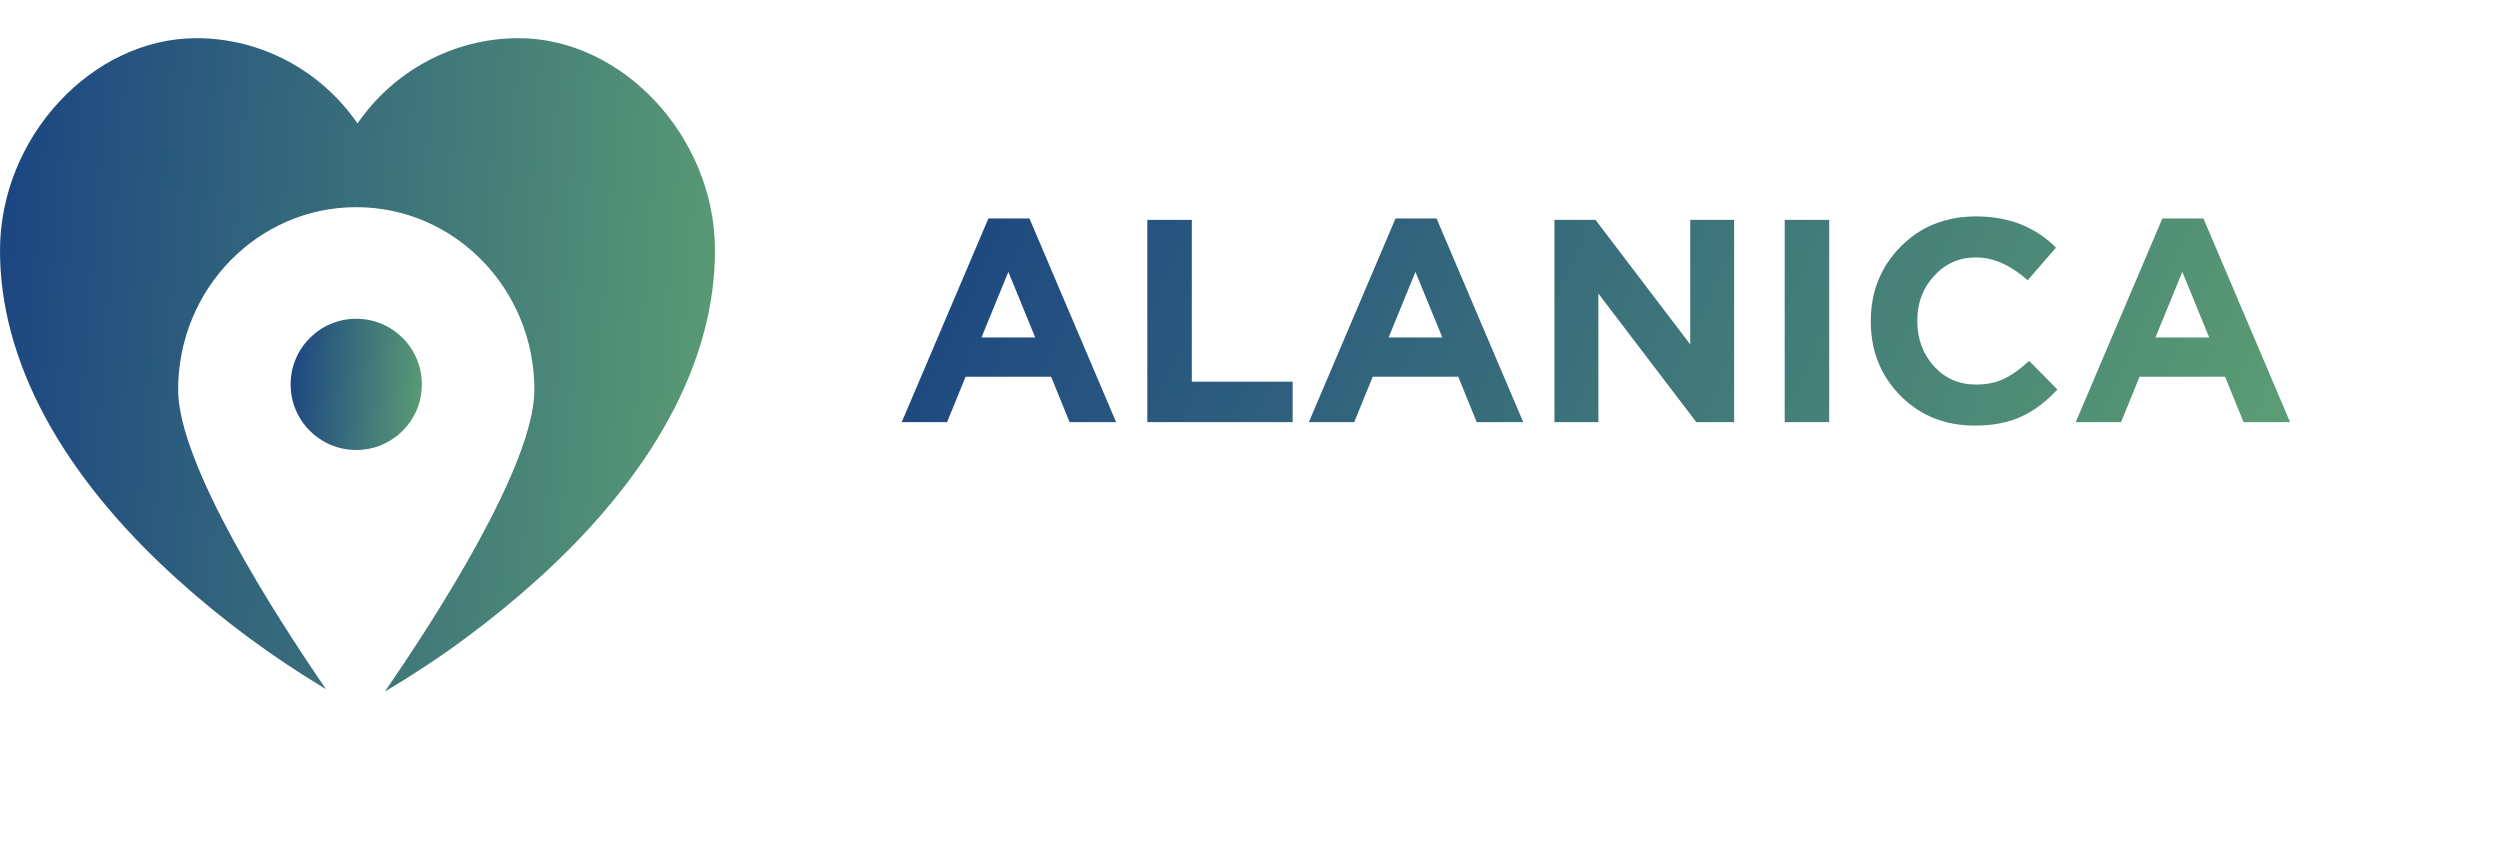 <svg width="262" height="89" viewBox="0 0 262 89" fill="none" xmlns="http://www.w3.org/2000/svg">
<g filter="url(#filter0_d)">
<path d="M94.502 40.238L103.586 18.892H107.885L116.968 40.238H112.094L110.156 35.484H101.194L99.256 40.238H94.502ZM102.859 31.366H108.491L105.675 24.493L102.859 31.366Z" fill="url(#paint0_linear)"/>
<path d="M120.239 40.238V19.043H124.902V35.999H135.469V40.238H120.239Z" fill="url(#paint1_linear)"/>
<path d="M137.169 40.238L146.252 18.892H150.551L159.635 40.238H154.76L152.822 35.484H143.86L141.922 40.238H137.169ZM145.525 31.366H151.157L148.341 24.493L145.525 31.366Z" fill="url(#paint2_linear)"/>
<path d="M162.906 40.238V19.043H167.205L177.136 32.093V19.043H181.738V40.238H177.772L167.508 26.764V40.238H162.906Z" fill="url(#paint3_linear)"/>
<path d="M187.038 40.238V19.043H191.701V40.238H187.038Z" fill="url(#paint4_linear)"/>
<path d="M206.929 40.601C203.82 40.601 201.226 39.551 199.147 37.452C197.088 35.353 196.059 32.769 196.059 29.701V29.64C196.059 26.572 197.098 23.979 199.178 21.859C201.257 19.74 203.901 18.68 207.11 18.68C210.501 18.68 213.287 19.77 215.467 21.95L212.5 25.371C210.703 23.777 208.897 22.979 207.08 22.979C205.324 22.979 203.86 23.625 202.69 24.917C201.519 26.189 200.934 27.743 200.934 29.58V29.64C200.934 31.497 201.509 33.072 202.659 34.364C203.83 35.656 205.304 36.301 207.08 36.301C208.21 36.301 209.189 36.1 210.017 35.696C210.865 35.292 211.743 34.666 212.651 33.819L215.618 36.816C214.447 38.088 213.186 39.037 211.834 39.662C210.501 40.288 208.866 40.601 206.929 40.601Z" fill="url(#paint5_linear)"/>
<path d="M217.534 40.238L226.617 18.892H230.917L240 40.238H235.125L233.188 35.484H224.225L222.288 40.238H217.534ZM225.891 31.366H231.522L228.707 24.493L225.891 31.366Z" fill="url(#paint6_linear)"/>
</g>
<g opacity="0.7" filter="url(#filter1_d)">
<path d="M99.191 62.743V52.467H102.758C104.353 52.467 105.66 52.957 106.677 53.935C107.705 54.904 108.219 56.118 108.219 57.576V57.605C108.219 59.073 107.705 60.297 106.677 61.275C105.66 62.254 104.353 62.743 102.758 62.743H99.191ZM102.758 53.539H100.35V61.672H102.758C104.04 61.672 105.067 61.29 105.841 60.527C106.624 59.763 107.015 58.799 107.015 57.635V57.605C107.015 56.441 106.624 55.472 105.841 54.699C105.058 53.925 104.03 53.539 102.758 53.539Z" fill="white"/>
<path d="M131.433 62.743L136.116 52.394H137.202L141.885 62.743H140.637L139.433 60.028H133.84L132.622 62.743H131.433ZM134.295 58.985H138.978L136.644 53.745L134.295 58.985Z" fill="white"/>
<path d="M167.635 62.743V53.539H164.17V52.467H172.259V53.539H168.795V62.743H167.635Z" fill="white"/>
<path d="M196.681 62.743V52.467H204.109V53.524H197.841V57.033H203.449V58.09H197.841V61.686H204.183V62.743H196.681Z" fill="white"/>
<path d="M232.352 62.89C230.767 62.89 229.367 62.342 228.154 61.246L228.873 60.395C229.421 60.894 229.969 61.261 230.517 61.495C231.075 61.73 231.701 61.848 232.396 61.848C233.081 61.848 233.634 61.686 234.055 61.363C234.476 61.031 234.686 60.61 234.686 60.101V60.072C234.686 59.572 234.5 59.181 234.129 58.897C233.757 58.603 233.052 58.344 232.015 58.119C230.801 57.855 229.92 57.502 229.372 57.062C228.834 56.612 228.565 55.976 228.565 55.154V55.124C228.565 54.322 228.883 53.656 229.519 53.128C230.165 52.59 230.972 52.321 231.941 52.321C232.675 52.321 233.321 52.423 233.879 52.629C234.447 52.834 235.004 53.152 235.553 53.583L234.877 54.478C233.967 53.735 232.979 53.363 231.912 53.363C231.246 53.363 230.713 53.519 230.312 53.833C229.92 54.146 229.725 54.542 229.725 55.022V55.051C229.725 55.56 229.915 55.966 230.297 56.269C230.689 56.563 231.427 56.822 232.514 57.047C233.678 57.312 234.525 57.669 235.053 58.119C235.592 58.569 235.861 59.181 235.861 59.954V59.983C235.861 60.855 235.533 61.559 234.877 62.097C234.222 62.626 233.38 62.89 232.352 62.89Z" fill="white"/>
</g>
<path fill-rule="evenodd" clip-rule="evenodd" d="M37.465 12.936C41.324 7.344 47.612 4.011 54.325 4C65.302 4 74.931 14.399 74.931 26.252C74.931 37.804 68.524 49.702 56.397 60.661C51.438 65.136 46.054 69.096 40.327 72.482C45.601 64.829 56.004 48.735 56.004 40.846C56.004 30.278 47.646 21.711 37.336 21.711C27.026 21.711 18.669 30.278 18.669 40.846C18.669 48.647 28.841 64.472 34.168 72.223C28.601 68.895 23.363 65.023 18.528 60.661C6.406 49.702 0 37.804 0 26.252C0 14.399 9.629 4 20.606 4C27.319 4.011 33.607 7.344 37.465 12.936Z" fill="url(#paint7_linear)"/>
<path d="M44.212 40.283C44.212 44.082 41.133 47.161 37.335 47.161C33.536 47.161 30.457 44.082 30.457 40.283C30.457 36.485 33.536 33.406 37.335 33.406C41.133 33.406 44.212 36.485 44.212 40.283Z" fill="url(#paint8_linear)"/>
<defs>
<filter id="filter0_d" x="72.502" y="0.68" width="189.498" height="65.921" filterUnits="userSpaceOnUse" color-interpolation-filters="sRGB">
<feFlood flood-opacity="0" result="BackgroundImageFix"/>
<feColorMatrix in="SourceAlpha" type="matrix" values="0 0 0 0 0 0 0 0 0 0 0 0 0 0 0 0 0 0 127 0"/>
<feOffset dy="4"/>
<feGaussianBlur stdDeviation="11"/>
<feColorMatrix type="matrix" values="0 0 0 0 0.1 0 0 0 0 0.1 0 0 0 0 0.1 0 0 0 0.55 0"/>
<feBlend mode="normal" in2="BackgroundImageFix" result="effect1_dropShadow"/>
<feBlend mode="normal" in="SourceGraphic" in2="effect1_dropShadow" result="shape"/>
</filter>
<filter id="filter1_d" x="77.191" y="34.321" width="180.67" height="54.57" filterUnits="userSpaceOnUse" color-interpolation-filters="sRGB">
<feFlood flood-opacity="0" result="BackgroundImageFix"/>
<feColorMatrix in="SourceAlpha" type="matrix" values="0 0 0 0 0 0 0 0 0 0 0 0 0 0 0 0 0 0 127 0"/>
<feOffset dy="4"/>
<feGaussianBlur stdDeviation="11"/>
<feColorMatrix type="matrix" values="0 0 0 0 0.1 0 0 0 0 0.1 0 0 0 0 0.1 0 0 0 0.55 0"/>
<feBlend mode="normal" in2="BackgroundImageFix" result="effect1_dropShadow"/>
<feBlend mode="normal" in="SourceGraphic" in2="effect1_dropShadow" result="shape"/>
</filter>
<linearGradient id="paint0_linear" x1="77.106" y1="15.308" x2="265.208" y2="102.667" gradientUnits="userSpaceOnUse">
<stop stop-color="#133983"/>
<stop offset="1" stop-color="#71BC6F"/>
</linearGradient>
<linearGradient id="paint1_linear" x1="77.106" y1="15.308" x2="265.208" y2="102.667" gradientUnits="userSpaceOnUse">
<stop stop-color="#133983"/>
<stop offset="1" stop-color="#71BC6F"/>
</linearGradient>
<linearGradient id="paint2_linear" x1="77.106" y1="15.308" x2="265.208" y2="102.667" gradientUnits="userSpaceOnUse">
<stop stop-color="#133983"/>
<stop offset="1" stop-color="#71BC6F"/>
</linearGradient>
<linearGradient id="paint3_linear" x1="77.106" y1="15.308" x2="265.208" y2="102.667" gradientUnits="userSpaceOnUse">
<stop stop-color="#133983"/>
<stop offset="1" stop-color="#71BC6F"/>
</linearGradient>
<linearGradient id="paint4_linear" x1="77.106" y1="15.308" x2="265.208" y2="102.667" gradientUnits="userSpaceOnUse">
<stop stop-color="#133983"/>
<stop offset="1" stop-color="#71BC6F"/>
</linearGradient>
<linearGradient id="paint5_linear" x1="77.106" y1="15.308" x2="265.208" y2="102.667" gradientUnits="userSpaceOnUse">
<stop stop-color="#133983"/>
<stop offset="1" stop-color="#71BC6F"/>
</linearGradient>
<linearGradient id="paint6_linear" x1="77.106" y1="15.308" x2="265.208" y2="102.667" gradientUnits="userSpaceOnUse">
<stop stop-color="#133983"/>
<stop offset="1" stop-color="#71BC6F"/>
</linearGradient>
<linearGradient id="paint7_linear" x1="-8.959" y1="-6.536" x2="108.121" y2="2.428" gradientUnits="userSpaceOnUse">
<stop stop-color="#133983"/>
<stop offset="1" stop-color="#71BC6F"/>
</linearGradient>
<linearGradient id="paint8_linear" x1="28.812" y1="31.29" x2="50.326" y2="32.795" gradientUnits="userSpaceOnUse">
<stop stop-color="#133983"/>
<stop offset="1" stop-color="#71BC6F"/>
</linearGradient>
</defs>
</svg>
